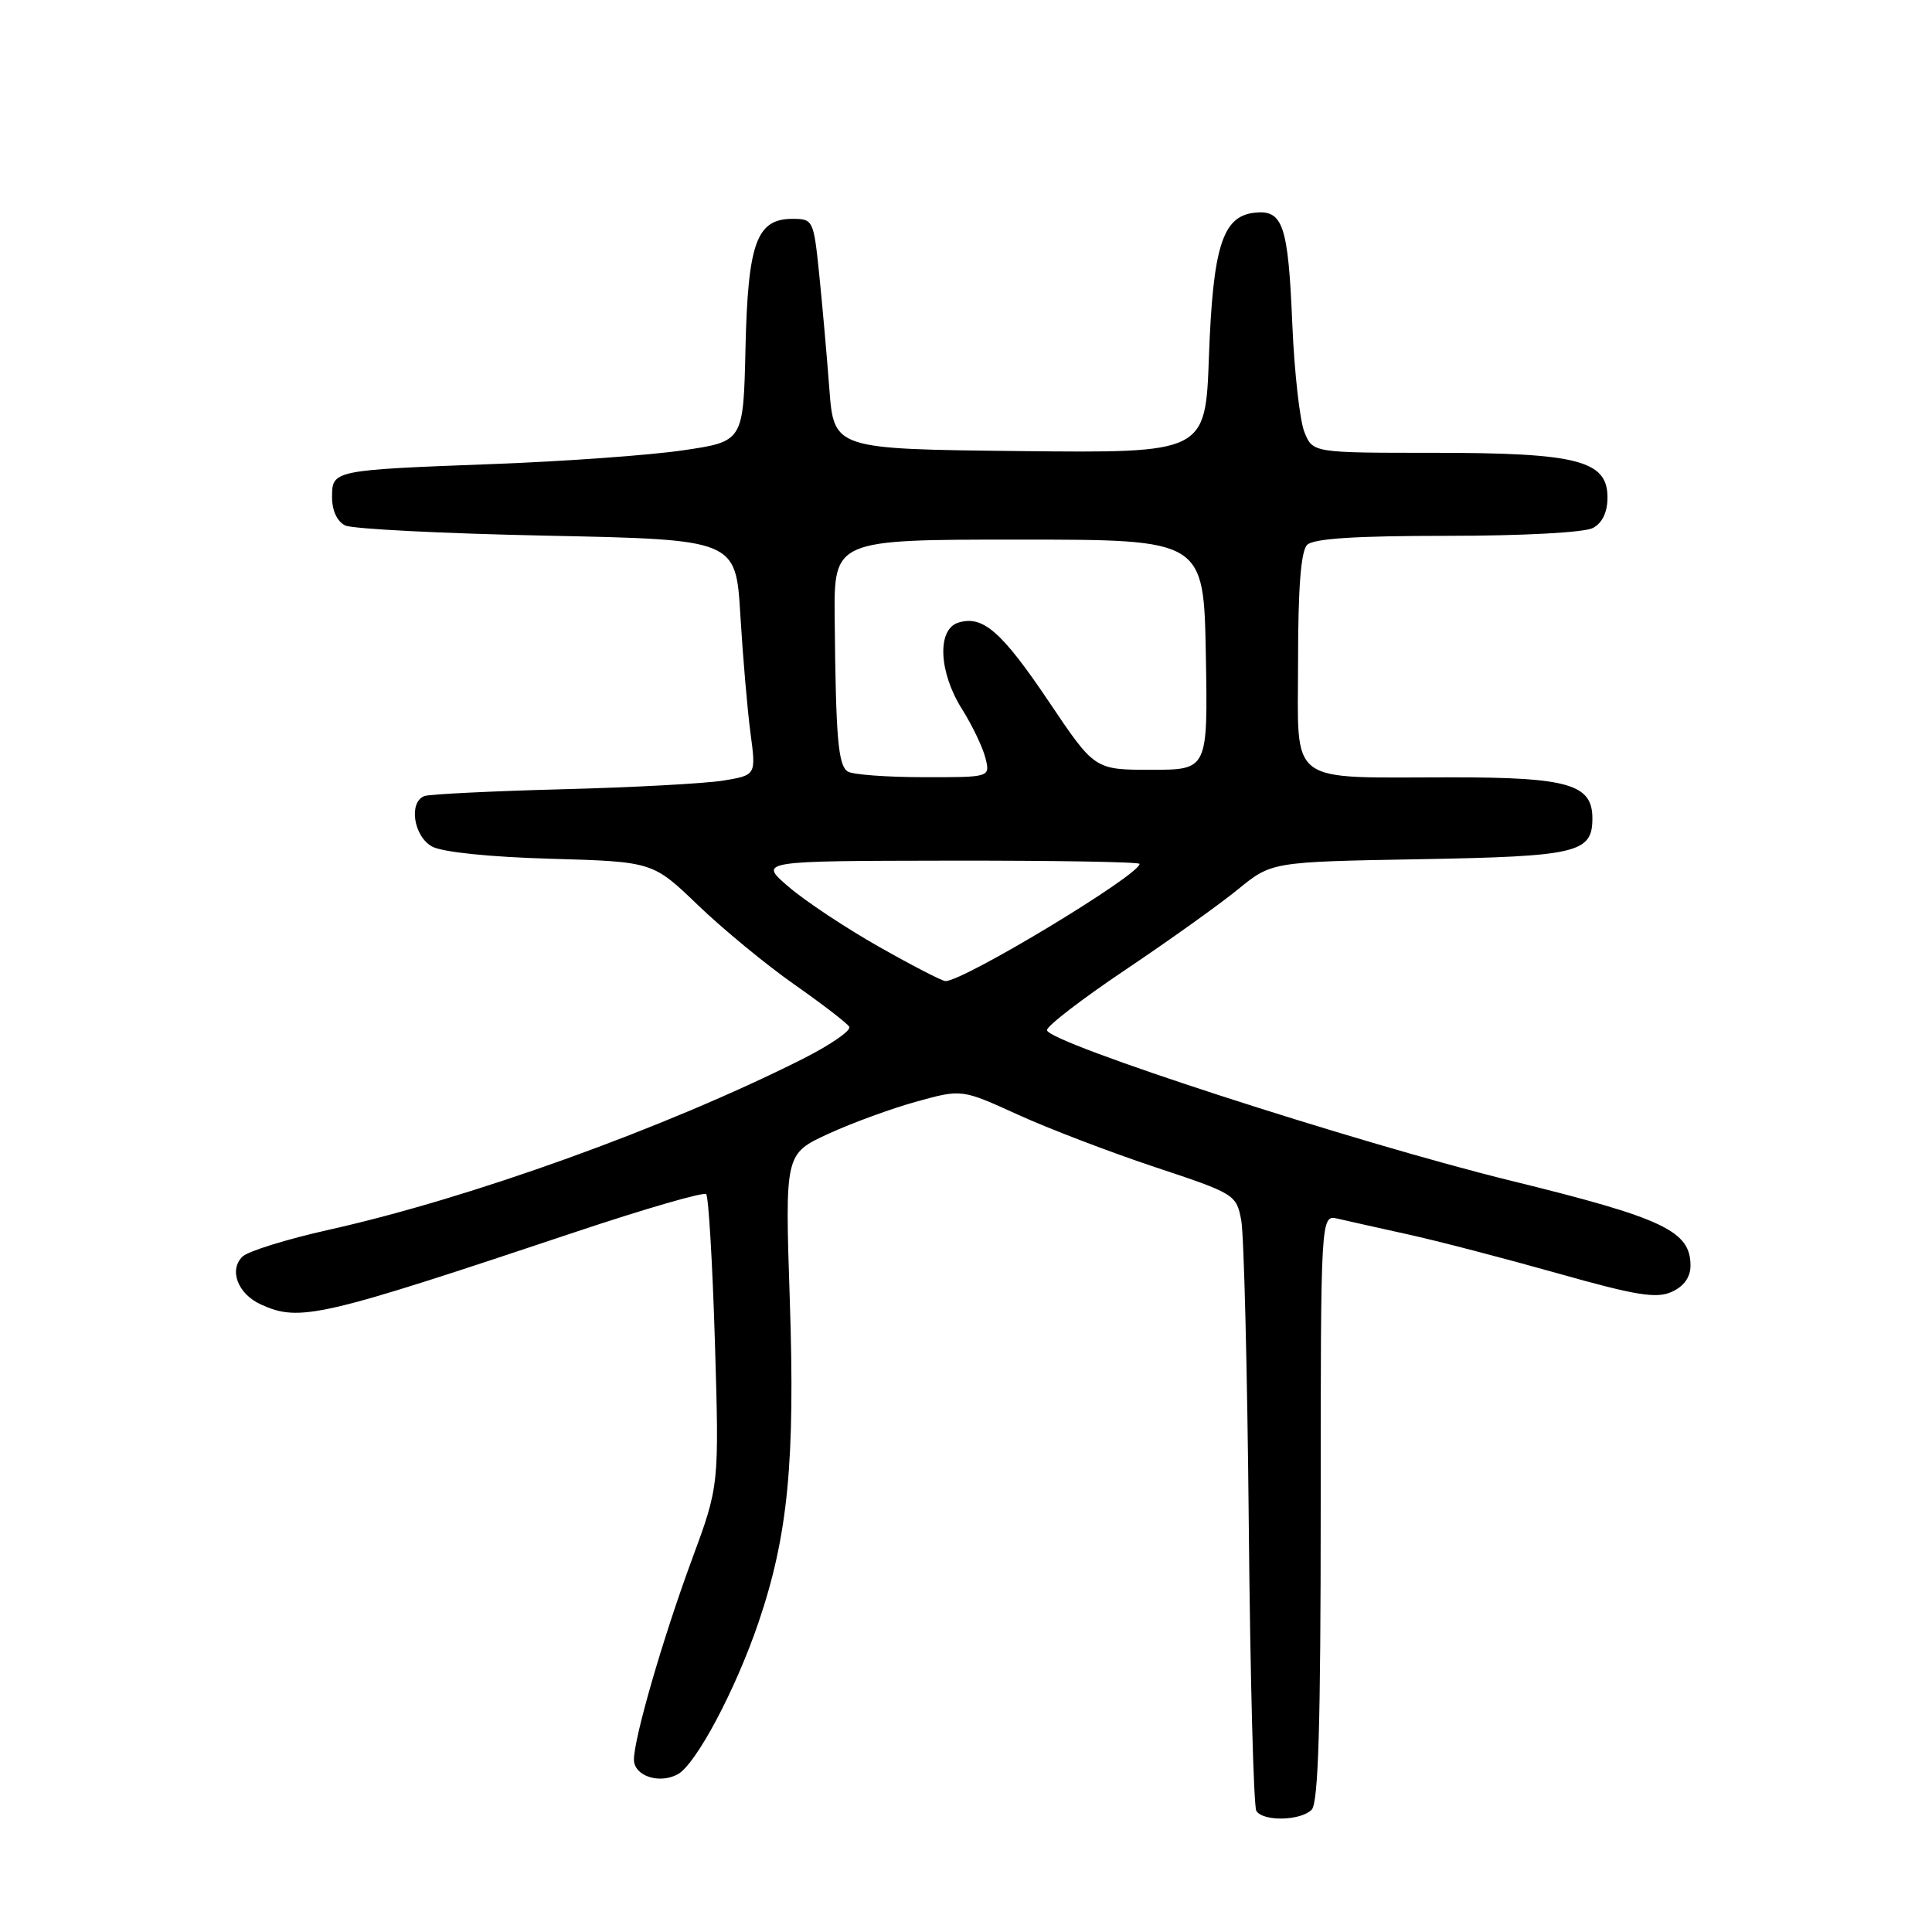 <?xml version="1.0" encoding="UTF-8" standalone="no"?>
<!DOCTYPE svg PUBLIC "-//W3C//DTD SVG 1.1//EN" "http://www.w3.org/Graphics/SVG/1.1/DTD/svg11.dtd" >
<svg xmlns="http://www.w3.org/2000/svg" xmlns:xlink="http://www.w3.org/1999/xlink" version="1.1" viewBox="0 0 256 256">
 <g >
 <path fill="currentColor"
d=" M 173.80 239.80 C 174.69 238.91 175.00 228.64 175.00 199.78 C 175.00 160.96 175.00 160.96 177.25 161.48 C 178.49 161.77 182.65 162.70 186.50 163.55 C 190.35 164.39 199.25 166.71 206.28 168.69 C 216.83 171.67 219.49 172.10 221.53 171.17 C 223.14 170.44 224.00 169.22 224.00 167.70 C 224.00 163.11 220.44 161.42 200.24 156.46 C 179.60 151.39 138.79 138.15 138.73 136.50 C 138.71 135.95 143.39 132.35 149.13 128.50 C 154.86 124.65 161.57 119.86 164.03 117.85 C 168.50 114.20 168.50 114.20 188.10 113.85 C 209.05 113.48 211.00 113.01 211.00 108.43 C 211.00 103.93 207.83 103.00 192.40 103.00 C 170.26 103.00 172.00 104.32 172.00 87.57 C 172.00 77.88 172.38 73.02 173.20 72.20 C 174.04 71.36 179.59 71.00 191.77 71.00 C 201.82 71.00 209.95 70.56 211.07 69.96 C 212.32 69.29 213.00 67.87 213.00 65.91 C 213.00 61.02 209.03 60.00 190.01 60.00 C 173.95 60.00 173.95 60.00 172.84 57.25 C 172.23 55.74 171.51 49.33 171.24 43.00 C 170.69 29.76 170.00 27.75 166.19 28.19 C 161.99 28.68 160.72 32.70 160.19 47.26 C 159.73 60.03 159.73 60.03 135.12 59.77 C 110.50 59.50 110.50 59.50 109.89 51.50 C 109.56 47.10 108.95 40.24 108.54 36.25 C 107.81 29.16 107.73 29.00 105.01 29.00 C 100.25 29.00 99.10 32.17 98.78 46.17 C 98.50 58.50 98.50 58.50 90.50 59.67 C 86.10 60.32 74.85 61.13 65.50 61.48 C 44.00 62.29 44.00 62.29 44.00 65.91 C 44.00 67.66 44.68 69.12 45.75 69.63 C 46.71 70.09 58.75 70.70 72.50 70.98 C 97.50 71.50 97.50 71.50 98.10 81.50 C 98.43 87.00 99.03 94.02 99.44 97.11 C 100.19 102.71 100.19 102.71 95.85 103.43 C 93.46 103.82 83.85 104.34 74.50 104.58 C 65.15 104.83 56.94 105.23 56.25 105.48 C 54.11 106.26 54.80 110.82 57.25 112.17 C 58.60 112.91 64.88 113.56 73.00 113.79 C 86.50 114.18 86.50 114.18 92.50 119.95 C 95.80 123.12 101.53 127.84 105.24 130.44 C 108.95 133.04 112.23 135.56 112.53 136.05 C 112.83 136.54 110.02 138.47 106.29 140.35 C 88.11 149.48 62.39 158.75 43.50 162.97 C 38.00 164.20 32.89 165.79 32.15 166.49 C 30.29 168.26 31.50 171.45 34.57 172.85 C 39.71 175.19 42.39 174.57 76.24 163.25 C 85.45 160.17 93.25 157.91 93.57 158.23 C 93.89 158.56 94.41 167.38 94.73 177.84 C 95.30 196.86 95.30 196.86 91.67 206.68 C 87.84 217.05 84.00 230.31 84.00 233.16 C 84.00 235.31 87.33 236.43 89.79 235.11 C 92.20 233.82 97.46 223.94 100.51 214.97 C 104.42 203.46 105.37 193.67 104.65 172.20 C 104.01 152.89 104.01 152.89 109.75 150.24 C 112.91 148.79 118.19 146.86 121.47 145.96 C 127.44 144.31 127.44 144.31 134.86 147.69 C 138.94 149.55 147.13 152.68 153.05 154.65 C 163.62 158.16 163.83 158.29 164.47 161.69 C 164.83 163.59 165.28 181.74 165.47 202.02 C 165.66 222.30 166.11 239.37 166.47 239.95 C 167.35 241.38 172.32 241.28 173.80 239.80 Z  M 116.50 125.47 C 112.10 122.98 106.70 119.40 104.50 117.51 C 100.50 114.08 100.50 114.08 125.75 114.04 C 139.64 114.02 151.00 114.21 151.00 114.47 C 151.00 115.94 127.71 130.00 125.28 130.00 C 124.85 130.00 120.90 127.96 116.50 125.47 Z  M 112.33 102.23 C 111.06 101.41 110.75 97.84 110.60 82.00 C 110.50 71.50 110.50 71.50 135.00 71.50 C 159.50 71.50 159.50 71.50 159.78 86.75 C 160.05 102.00 160.05 102.00 152.55 102.00 C 145.05 102.00 145.05 102.00 139.02 93.03 C 132.71 83.65 130.22 81.48 126.96 82.51 C 124.14 83.41 124.39 89.07 127.46 93.94 C 128.81 96.08 130.21 99.00 130.57 100.42 C 131.22 103.00 131.22 103.00 122.36 102.98 C 117.49 102.98 112.97 102.64 112.33 102.23 Z "/>
</g>
</svg>